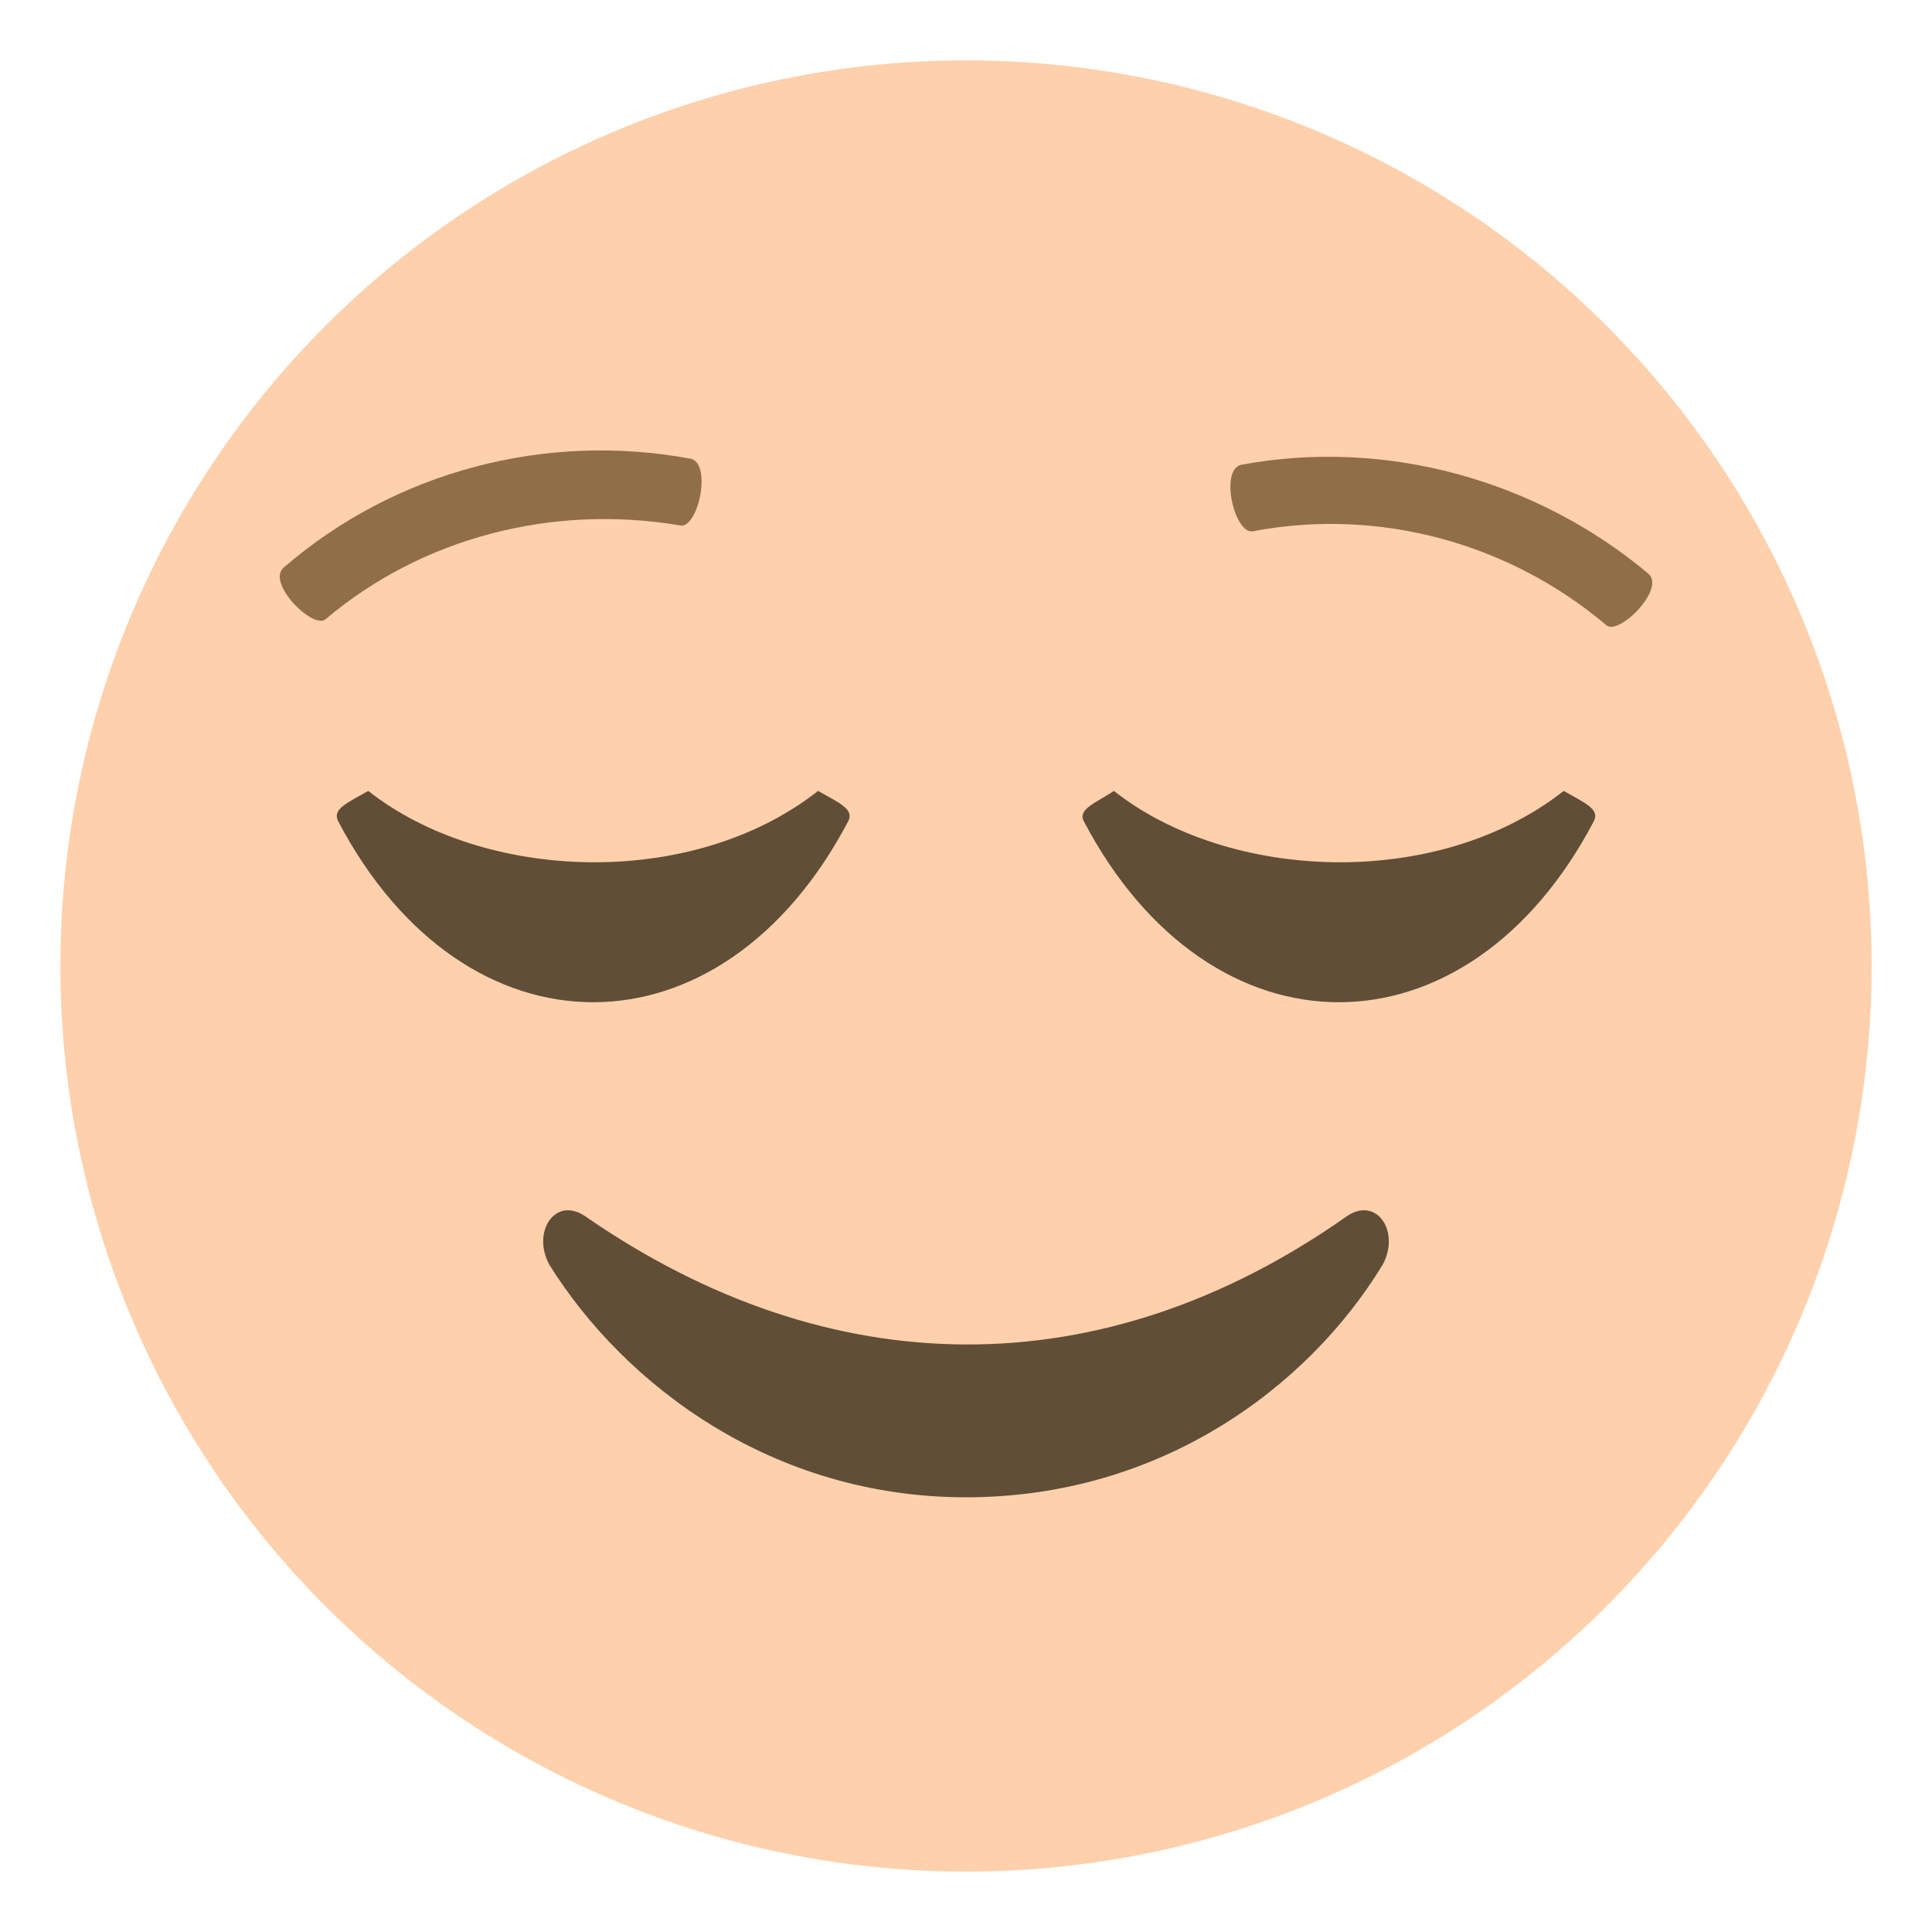 <svg xmlns="http://www.w3.org/2000/svg" viewBox="0 0 64 64">
    <title>relieved face, medium-light skin tone</title>
	<circle cx="32" cy="32" r="30" fill="#fed0ac"/>
	<g fill="#906e46">
		<path d="M53.2 20.7c-3.2-2.7-7.5-3.9-11.7-3.1-.6.1-1.1-2-.4-2.2 4.8-.9 9.8.5 13.5 3.6.6.5-1 2.1-1.4 1.7"/>
		<path d="M22.5 17.4c-4.2-.7-8.5.4-11.7 3.1-.4.4-2-1.2-1.4-1.7 3.7-3.2 8.7-4.5 13.5-3.6.7.2.2 2.4-.4 2.2"/>
	</g>
	<g fill="#604e37">
		<path d="M44.6 40.3c-8.1 5.7-17.1 5.6-25.2 0-1-.7-1.8.5-1.2 1.6 2.5 4 7.4 7.7 13.8 7.7s11.3-3.6 13.8-7.7c.6-1.1-.2-2.3-1.2-1.6"/>
		<path d="M35.9 27.2c4.2 8 12.7 8 16.9 0 .2-.4-.3-.6-1-1-4.2 3.3-11.1 3-14.9 0-.6.4-1.2.6-1 1"/>
		<path d="M11.2 27.2c4.2 8 12.7 8 16.9 0 .2-.4-.3-.6-1-1-4.2 3.3-11.1 3-14.9 0-.7.4-1.2.6-1 1"/>
	</g>
</svg>